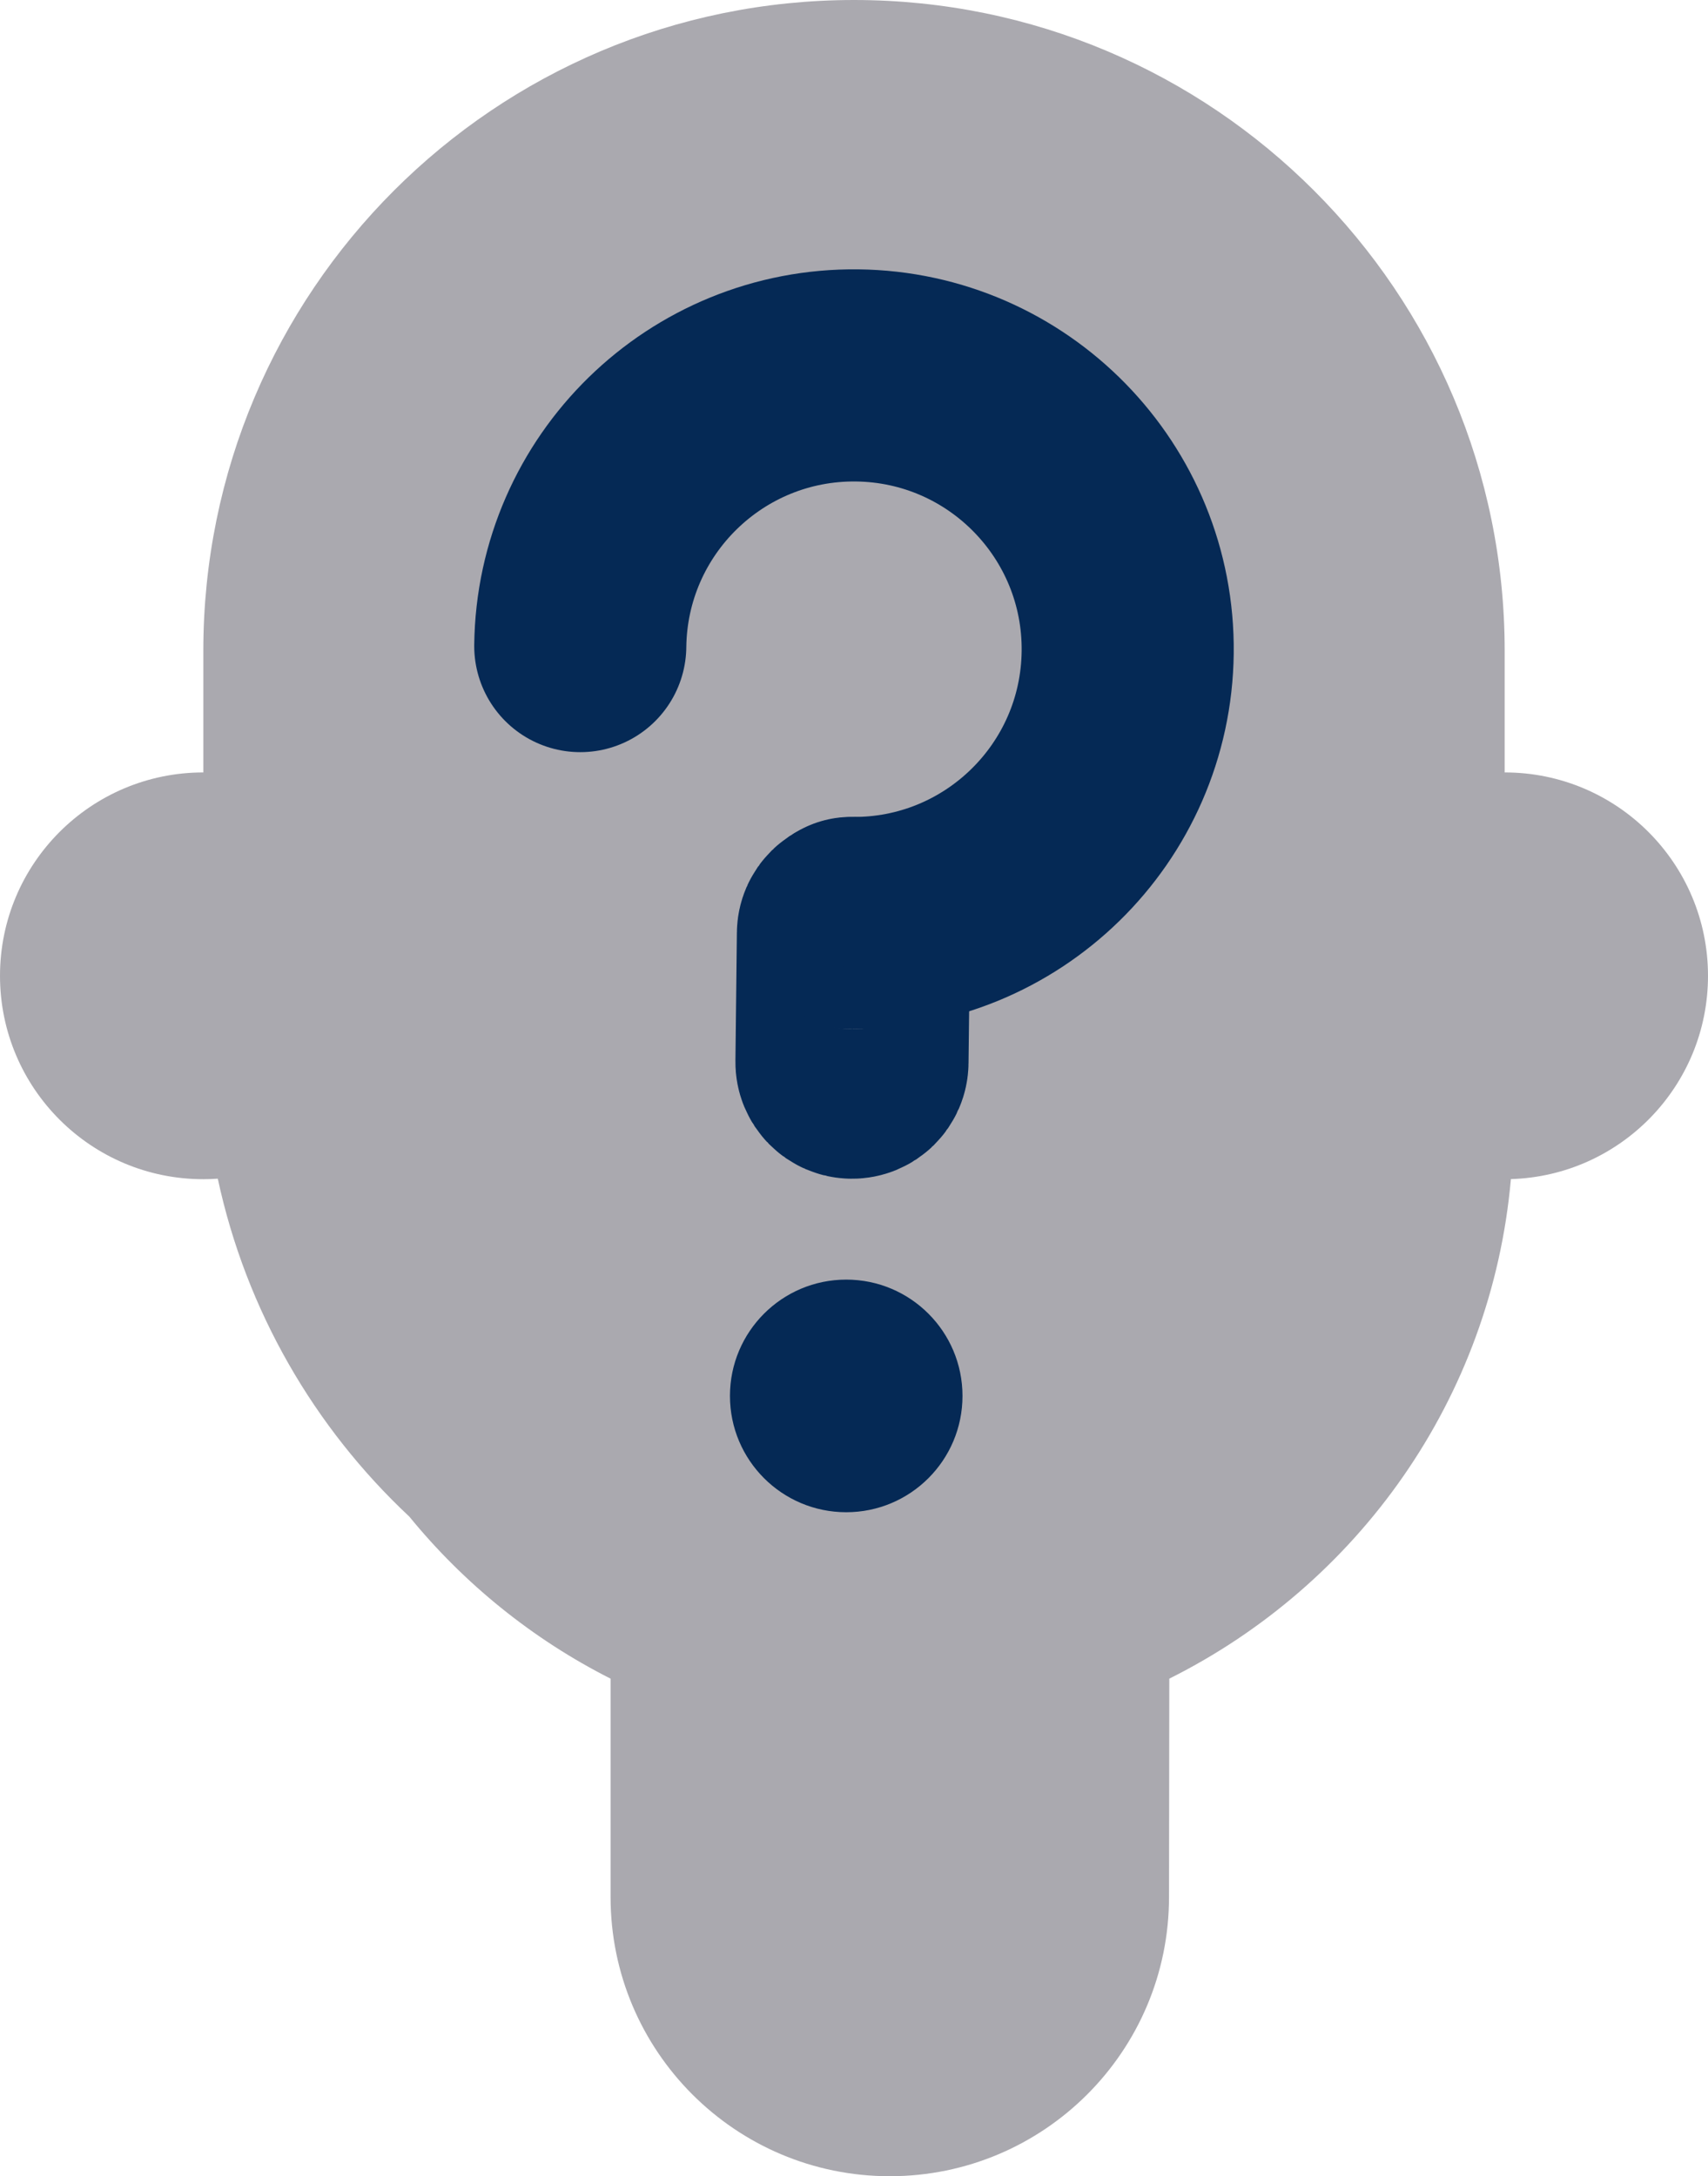 <?xml version="1.0" encoding="UTF-8"?>
<svg id="Capa_2" data-name="Capa 2" xmlns="http://www.w3.org/2000/svg" viewBox="0 0 362.4 461.6">
  <defs>
    <style>
      .cls-1 {
        stroke-linecap: round;
      }

      .cls-1, .cls-2 {
        fill: none;
        stroke: #052955;
        stroke-miterlimit: 10;
        stroke-width: 45px;
      }

      .cls-3 {
        fill: #052955;
      }

      .cls-4 {
        fill: #aaa9af;
      }
    </style>
  </defs>
  <g id="Capa_1-2" data-name="Capa 1">
    <path class="cls-4" d="m362.4,206.98c0,23.39-18.6,42.42-41.82,43.12-4.14,46.65-32.5,85.99-72.48,105.96l-.06,46.3c0,32.72-26.53,59.24-59.25,59.24-16.36,0-31.17-6.63-41.89-17.35-10.72-10.72-17.35-25.53-17.35-41.89v-46.3c-16.54-8.37-31.08-20.14-42.7-34.37-20.15-18.86-34.63-43.69-40.64-71.68-1.01.07-2.04.11-3.07.11-23.83,0-43.14-19.31-43.14-43.14s19.31-43.14,43.14-43.14v-25.78C43.14,61.81,104.95,0,181.2,0c38.12,0,72.64,15.45,97.62,40.44,24.99,24.98,40.44,59.49,40.44,97.62v25.78c23.83,0,43.14,19.31,43.14,43.14Z"/>
    <g>
      <circle class="cls-3" cx="179.55" cy="296.09" r="24.67"/>
      <path class="cls-1" d="m180.53,195.78c32.07.37,58.37-25.33,58.74-57.41.37-32.07-25.33-58.37-57.41-58.74-32.07-.37-58.37,25.33-58.74,57.41"/>
      <path class="cls-2" d="m183.32,198.04v.02l-.32,27.26c-.01,1.23-1.02,2.22-2.25,2.2-1.24-.01-2.23-1.02-2.21-2.25l.31-27.26c.01-1.23,1.03-2.22,2.26-2.21,1.22.02,2.21,1.02,2.21,2.24Z"/>
    </g>
  </g>
</svg>